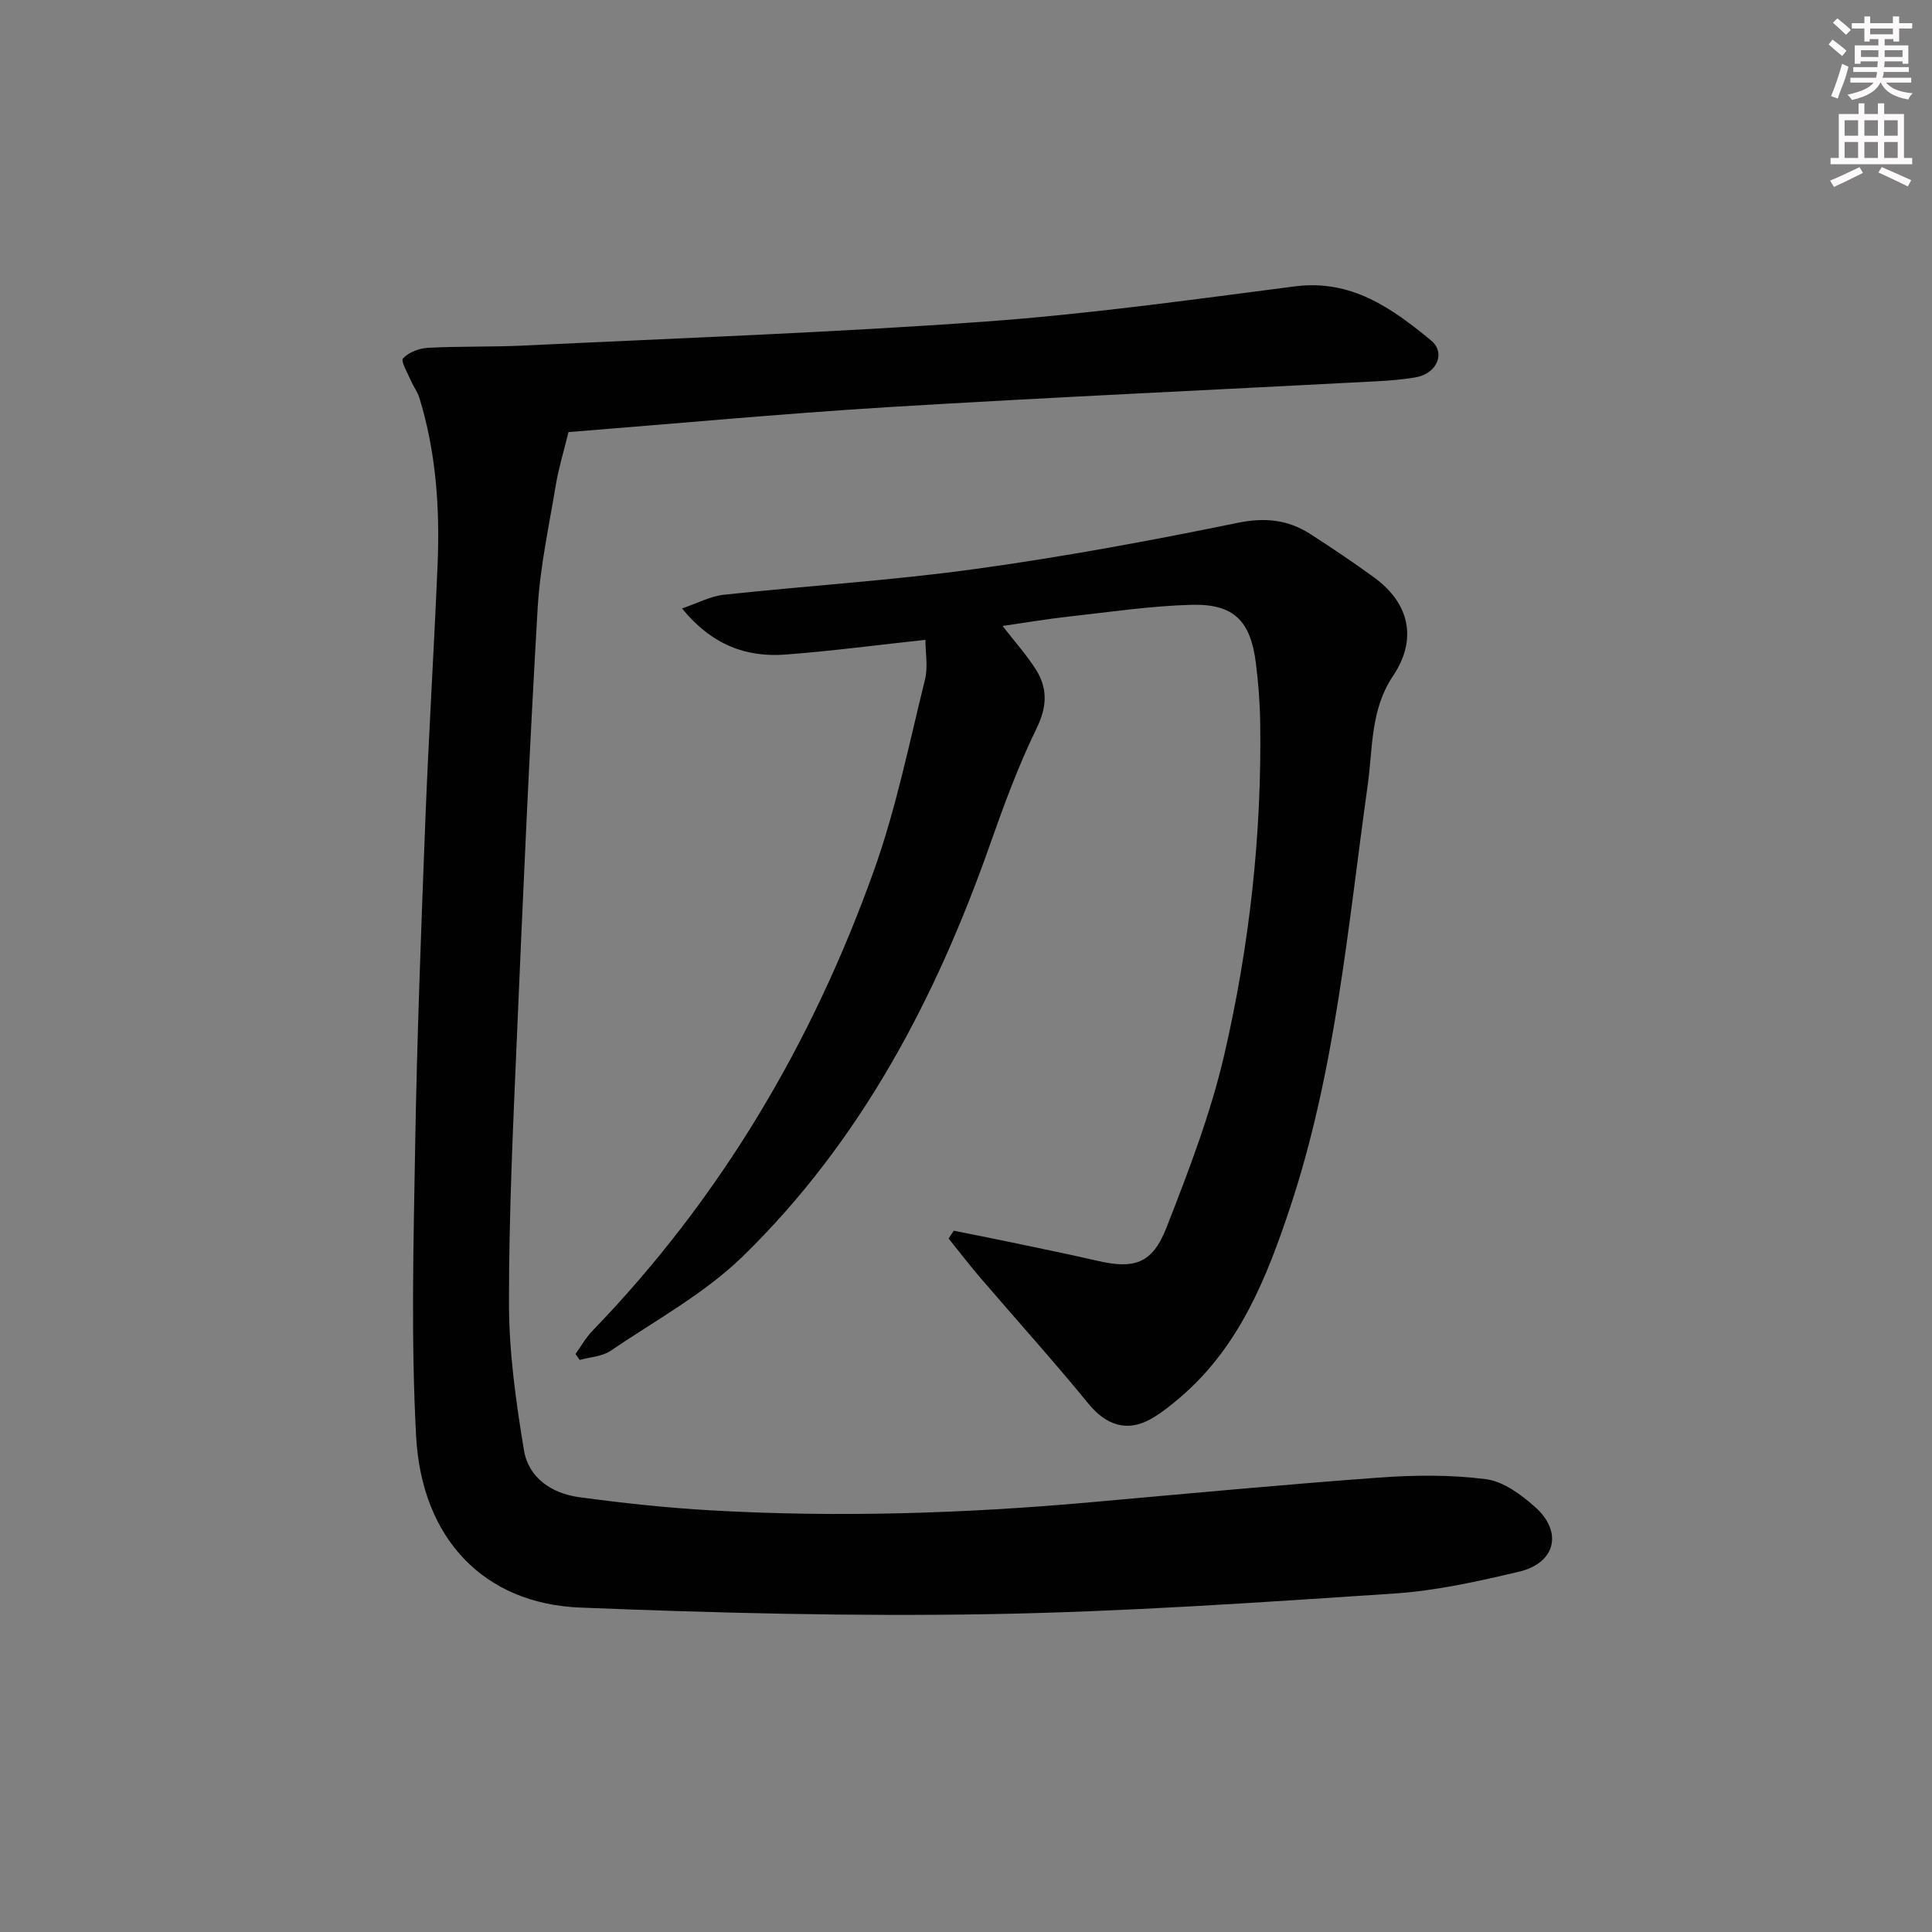 <svg enable-background="new 0 0 400 400" viewBox="0 0 400 400" xmlns="http://www.w3.org/2000/svg"><rect x="0" y="0" width="400" height="400" fill="#808080" stroke="none"/><path d="m117.7 89.46c-1.01 4.13-2.06 7.52-2.63 10.98-1.41 8.5-3.27 16.99-3.76 25.56-1.71 29.38-3.01 58.79-4.27 88.2-.8 18.61-1.69 37.24-1.66 55.85.02 10.07 1.45 20.21 3.09 30.17.95 5.77 5.78 8.99 11.43 9.75 9.05 1.23 18.15 2.21 27.27 2.73 26.28 1.5 52.53.66 78.74-1.68 19.85-1.77 39.7-3.65 59.57-5.1 7.37-.54 14.89-.61 22.18.33 3.62.47 7.32 3.22 10.21 5.8 5.75 5.15 4.18 11.57-3.37 13.35-8.53 2.02-17.22 3.96-25.93 4.53-27.87 1.84-55.77 3.78-83.68 4.26-28.25.49-56.54-.23-84.78-1.36-19.86-.79-32.82-14.2-33.96-35.51-1.07-19.88-.54-39.87-.2-59.8.38-22.45 1.23-44.9 2.1-67.35.69-17.78 1.8-35.54 2.55-53.31.49-11.67-.32-23.24-3.77-34.49-.38-1.23-1.22-2.31-1.73-3.51-.68-1.58-2.18-4.08-1.66-4.65 1.17-1.27 3.34-2.1 5.15-2.2 6.65-.35 13.33-.15 19.98-.47 31.72-1.53 63.47-2.66 95.14-4.94 21.52-1.55 42.95-4.54 64.37-7.31 11.69-1.51 20.1 4.51 28.2 11.19 3.09 2.55 1.21 6.82-3 7.6-2.77.51-5.6.72-8.42.87-33.71 1.78-67.44 3.31-101.14 5.35-22.21 1.38-44.37 3.45-66.02 5.16z" fill="#010102"/><path d="m197.46 254.81c3.44.69 6.88 1.35 10.31 2.07 6.49 1.36 13 2.67 19.46 4.16 7.59 1.75 11.35.62 14.28-6.88 4.58-11.72 9.14-23.6 11.97-35.81 5.21-22.53 7.77-45.51 7.43-68.71-.06-4.14-.38-8.3-.9-12.41-1.11-8.72-4.57-12.23-13.28-12.01-8.43.22-16.84 1.48-25.25 2.41-4.54.5-9.05 1.27-13.91 1.97 2.58 3.33 5.02 6.03 6.93 9.06 2.44 3.9 2.29 7.69.11 12.15-3.77 7.72-6.76 15.87-9.62 23.99-11.23 31.91-26.72 61.39-51.1 85.22-7.97 7.79-18.16 13.32-27.49 19.66-1.74 1.18-4.23 1.28-6.37 1.88-.29-.41-.59-.82-.88-1.23 1.16-1.61 2.15-3.39 3.51-4.8 26.56-27.49 45.58-59.68 58.35-95.5 4.54-12.74 7.23-26.15 10.5-39.33.65-2.6.09-5.51.09-8.23-9.87 1.06-19.41 2.33-28.98 3.05-8.16.61-15.25-2-21.42-9.55 3.31-1.12 5.91-2.53 8.62-2.83 17.34-1.87 34.78-2.95 52.05-5.33 18.22-2.51 36.34-5.86 54.36-9.56 5.71-1.17 10.44-.65 15.08 2.33 4.47 2.87 8.89 5.85 13.19 8.98 7.38 5.36 8.98 12.87 3.89 20.42-4.68 6.96-4.15 14.94-5.22 22.56-4.12 29.4-6.63 59.09-16.08 87.49-4.85 14.58-10.52 28.81-22.67 39.22-1.89 1.62-3.85 3.21-5.99 4.45-5.01 2.9-9.41 1.4-13.04-3.04-7.25-8.86-14.92-17.37-22.38-26.06-2.28-2.66-4.41-5.45-6.61-8.18.35-.53.7-1.07 1.06-1.61z" fill="#010102"/><g fill="#fcfafa"><path d="m378.6 9.2.8-1c.9.7 1.9 1.4 2.9 2.3l-.9 1.1c-1.1-.9-2-1.7-2.8-2.4zm.5 10.7c.9-2.1 1.6-4.3 2.3-6.7.4.2.8.4 1.3.6-.7 3.1-1.5 4.3-2.2 6.6zm.4-15.2.9-.9c1 .8 2 1.6 2.8 2.4l-1 1c-1-.9-1.9-1.8-2.7-2.5zm12.5-1.3h1.2v1.4h2.7v1.1h-2.7v2.7h-1.2v-.5h-1.8v1.3h4.9v3.8h-1.2v-.5h-3.7c0 .4-.1.9-.1 1.2h5.1v1h-5.2c0 .5-.1.9-.3 1.2h6v1h-5.2c1.1 1.3 2.9 2 5.5 2.2-.4.4-.7.8-.9 1.3-2.9-.5-4.8-1.6-5.7-3.5h-.1c-.8 1.7-2.7 2.9-5.9 3.6-.2-.4-.6-.8-.9-1.1 2.8-.6 4.6-1.4 5.4-2.5h-4.8v-1h5.3c.1-.3.2-.7.2-1.2h-4.9v-1h5c0-.4 0-.8.1-1.2h-3.6v.5h-1.2v-3.8h4.9v-1.3h-1.8v.5h-1.1v-2.7h-2.6v-1.1h2.6v-1.4h1.2v1.4h4.7v-1.4zm-6.7 8.4h3.6c0-.4 0-.9 0-1.4h-3.6zm1.9-4.7h4.7v-1.2h-4.7zm6.7 3.3h-3.7v1.4h3.7z"/><path d="m384.7 21.4h1.3v2.2h2.8v-2.2h1.3v2.2h4.1v9.1h1.7v1.3h-16.9v-1.3h1.7v-9.1h4.1v-2.2zm.3 13.2.7 1.2c-1.8.9-3.8 1.9-6 2.9-.2-.4-.5-.8-.8-1.3 2.4-1 4.4-2 6.1-2.8zm-3.1-6.5h2.8v-3.2h-2.8zm0 4.6h2.8v-3.3h-2.8v3.2zm4.1-4.6h2.8v-3.2h-2.8zm0 4.6h2.8v-3.3h-2.8zm3.6 1.9c2.1.9 4.1 1.8 6.1 2.7l-.7 1.3c-2.2-1.1-4.2-2-6.1-2.9zm3.3-9.7h-2.8v3.2h2.8zm-2.8 7.8h2.8v-3.3h-2.8z"/></g></svg>
